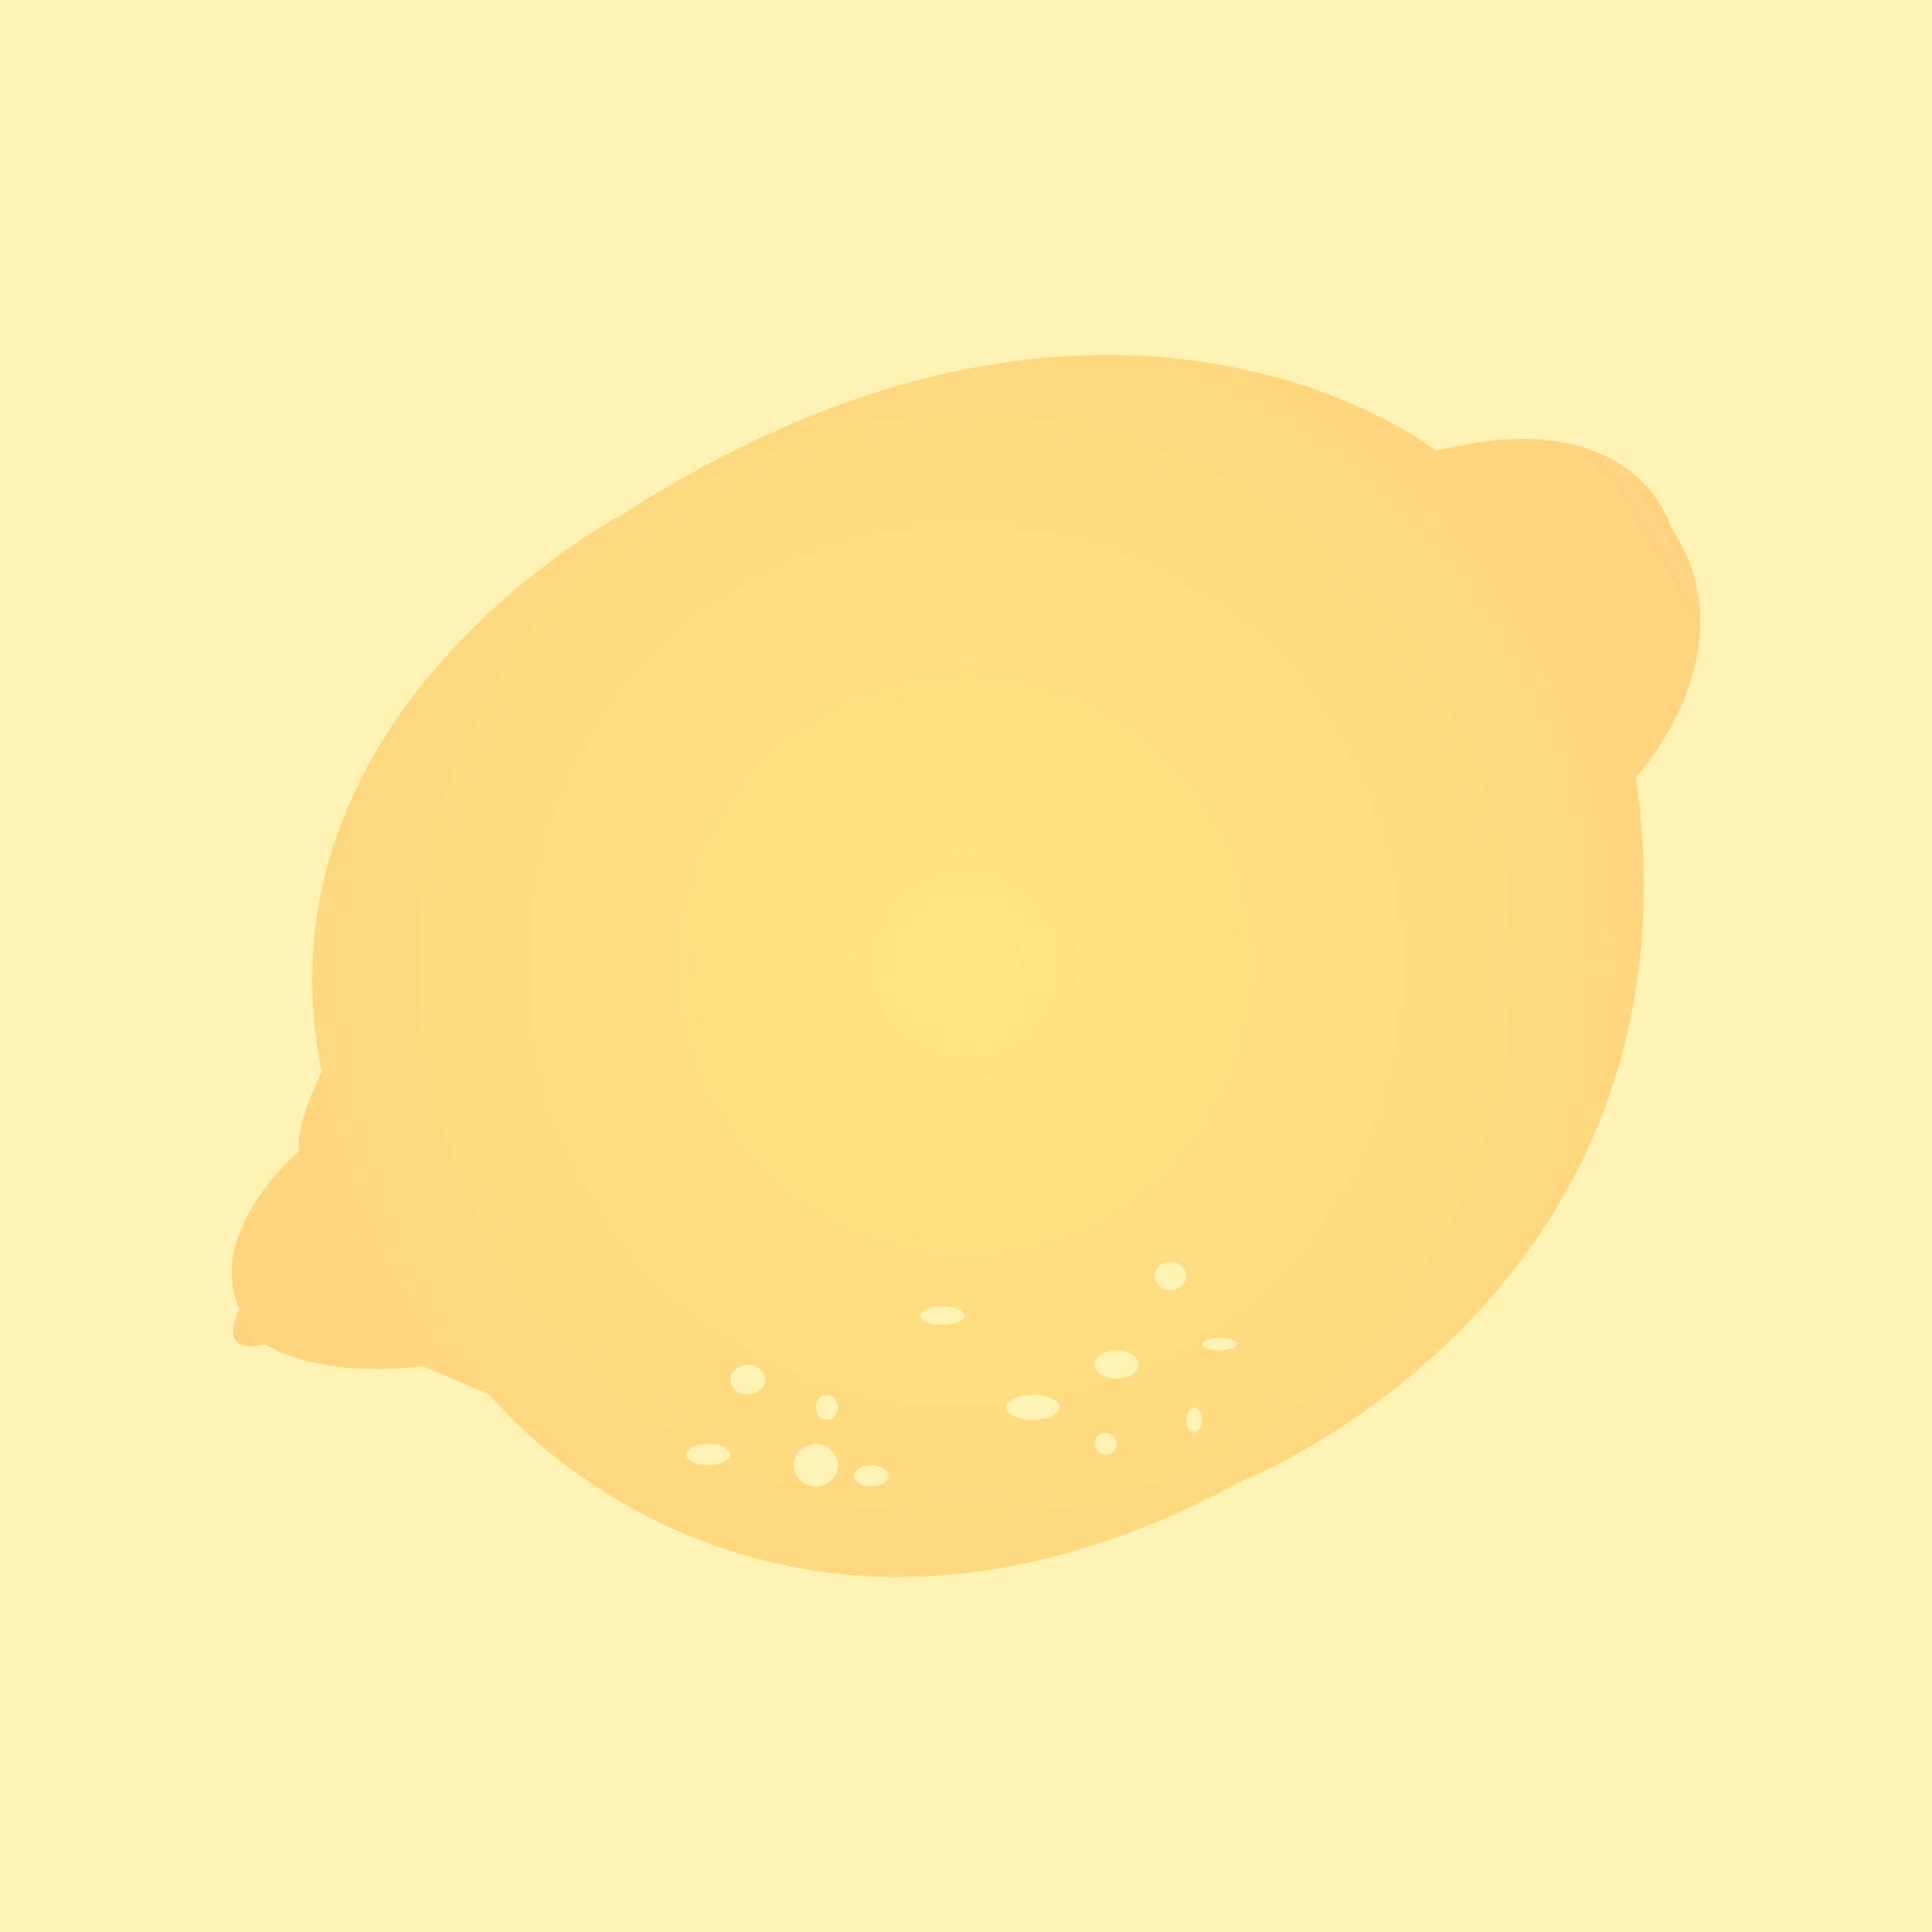 <?xml version="1.0" encoding="UTF-8" standalone="no"?>
<svg
   xmlns:dc="http://purl.org/dc/elements/1.1/"
   xmlns:cc="http://creativecommons.org/ns#"
   xmlns:rdf="http://www.w3.org/1999/02/22-rdf-syntax-ns#"
   xmlns:svg="http://www.w3.org/2000/svg"
   xmlns="http://www.w3.org/2000/svg"
   xmlns:sodipodi="http://sodipodi.sourceforge.net/DTD/sodipodi-0.dtd"
   xmlns:inkscape="http://www.inkscape.org/namespaces/inkscape"
   height="1000"
   width="1000"
   id="svg13"
   viewBox="0 0 1000 1000"
   version="1.1"
   sodipodi:docname="citroner-background-small.svg"
   inkscape:version="1.0.1 (3bc2e813f5, 2020-09-07)">
  <sodipodi:namedview
     pagecolor="#ffffff"
     bordercolor="#666666"
     borderopacity="1"
     objecttolerance="10"
     gridtolerance="10"
     guidetolerance="10"
     inkscape:pageopacity="0"
     inkscape:pageshadow="2"
     inkscape:window-width="1464"
     inkscape:window-height="851"
     id="namedview12"
     showgrid="false"
     inkscape:zoom="0.587"
     inkscape:cx="500"
     inkscape:cy="500"
     inkscape:window-x="0"
     inkscape:window-y="0"
     inkscape:window-maximized="1"
     inkscape:current-layer="svg13" />
  <defs
     id="defs7">
    <radialGradient
       gradientUnits="userSpaceOnUse"
       gradientTransform="matrix(1.454,0,0,1.465,-115.08,-120.097)"
       r="227.837"
       cy="258.034"
       cx="253.323"
       id="a">
      <stop
         id="stop2"
         offset="0"
         stop-color="#ffe67f" />
      <stop
         id="stop4"
         offset="1"
         stop-opacity="0"
         stop-color="#ffe67f" />
    </radialGradient>
  </defs>
  <rect
     style="fill:#fff2b3;fill-opacity:1;stroke-width:1.883"
     id="rect34"
     width="1000"
     height="1000"
     x="0"
     y="0" />
  <g
     transform="matrix(1.668,0,0,1.668,77.461,69.603)"
     id="g14">
    <path
       d="m 472.053,121.8 c 0,0 -10.81,-39.309 -72.721,-23.585 0,0 -99.254,-78.617 -252.556,19.654 0,0 -115.956,60.928 -93.357,172.956 0,0 -8.844,17.689 -6.879,24.568 0,0 -29.481,24.567 -18.671,49.136 0,0 -7.862,14.741 7.861,10.81 0,0 15.723,10.81 49.136,6.879 l 20.636,8.844 c 0,0 85.496,107.116 233.89,26.533 0,0 144.456,-56.998 121.857,-218.165 0,-7.3e-4 36.361,-39.309 10.81,-77.635 z M 173.305,412.931 c -3.799,0 -6.879,-1.485 -6.879,-3.316 0,-1.832 3.079,-3.317 6.879,-3.317 3.8,0 6.879,1.485 6.879,3.317 0,1.832 -3.079,3.316 -6.879,3.316 z m 12.284,-21.866 c -2.985,0 -5.405,-2.09 -5.405,-4.668 0,-2.578 2.42,-4.668 5.405,-4.668 2.985,0 5.405,2.09 5.405,4.668 0,2.578 -2.42,4.668 -5.405,4.668 z m 21.128,28.498 c -3.799,0 -6.879,-2.97 -6.879,-6.633 0,-3.664 3.079,-6.633 6.879,-6.633 3.799,0 6.879,2.969 6.879,6.633 0,3.664 -3.079,6.633 -6.879,6.633 z m 3.44,-20.636 c -1.899,0 -3.44,-1.76 -3.44,-3.931 0,-2.171 1.54,-3.931 3.44,-3.931 1.899,0 3.44,1.76 3.44,3.931 0,2.17 -1.54,3.931 -3.44,3.931 z m 13.758,20.636 c -2.985,0 -5.405,-1.485 -5.405,-3.317 0,-1.832 2.42,-3.316 5.405,-3.316 2.985,0 5.405,1.484 5.405,3.316 0,1.833 -2.42,3.317 -5.405,3.317 z m 22.035,-50.119 c -3.757,0 -6.803,-1.32 -6.803,-2.948 0,-1.629 3.046,-2.948 6.803,-2.948 3.757,0 6.803,1.32 6.803,2.948 0,1.629 -3.046,2.948 -6.803,2.948 z m 28.084,29.481 c -4.613,0 -8.353,-1.76 -8.353,-3.931 0,-2.171 3.74,-3.931 8.353,-3.931 4.613,0 8.353,1.76 8.353,3.931 0,2.17 -3.74,3.931 -8.353,3.931 z m 22.602,10.809 c -1.899,0 -3.44,-1.54 -3.44,-3.439 0,-1.9 1.54,-3.44 3.44,-3.44 1.899,0 3.44,1.54 3.44,3.44 0,1.899 -1.54,3.439 -3.44,3.439 z m 3.44,-23.585 c -3.799,0 -6.879,-1.98 -6.879,-4.423 0,-2.442 3.079,-4.422 6.879,-4.422 3.799,0 6.879,1.98 6.879,4.422 0,2.443 -3.08,4.423 -6.879,4.423 z m 16.706,-27.515 c -2.713,0 -4.913,-1.98 -4.913,-4.423 0,-2.442 2.2,-4.422 4.913,-4.422 2.713,0 4.913,1.98 4.913,4.422 0,2.443 -2.2,4.423 -4.913,4.423 z m 7.37,44.222 c -1.357,0 -2.457,-1.76 -2.457,-3.931 0,-2.171 1.1,-3.931 2.457,-3.931 1.357,0 2.457,1.76 2.457,3.931 0,2.171 -1.1,3.931 -2.457,3.931 z m 7.862,-25.551 c -2.985,0 -5.405,-0.88 -5.405,-1.965 0,-1.085 2.42,-1.966 5.405,-1.966 2.985,0 5.405,0.88 5.405,1.966 0,1.085 -2.42,1.965 -5.405,1.965 z"
       fill="#ffcd7f"
       stroke-width="0.72"
       id="path9" />
    <path
       style="fill:url(#a)"
       d="m 472.053,121.8 c 0,0 -10.81,-39.309 -72.721,-23.585 0,0 -99.254,-78.617 -252.556,19.654 0,0 -115.956,60.928 -93.357,172.956 0,0 -8.844,17.689 -6.879,24.568 0,0 -29.481,24.567 -18.671,49.136 0,0 -7.862,14.741 7.861,10.81 0,0 15.723,10.81 49.136,6.879 l 20.636,8.844 c 0,0 85.496,107.116 233.89,26.533 0,0 144.456,-56.998 121.857,-218.165 0,-7.3e-4 36.361,-39.309 10.81,-77.635 z M 173.305,412.931 c -3.799,0 -6.879,-1.485 -6.879,-3.316 0,-1.832 3.079,-3.317 6.879,-3.317 3.8,0 6.879,1.485 6.879,3.317 0,1.832 -3.079,3.316 -6.879,3.316 z m 12.284,-21.866 c -2.985,0 -5.405,-2.09 -5.405,-4.668 0,-2.578 2.42,-4.668 5.405,-4.668 2.985,0 5.405,2.09 5.405,4.668 0,2.578 -2.42,4.668 -5.405,4.668 z m 21.128,28.499 c -3.799,0 -6.879,-2.97 -6.879,-6.633 0,-3.664 3.079,-6.633 6.879,-6.633 3.799,0 6.879,2.969 6.879,6.633 0,3.664 -3.079,6.633 -6.879,6.633 z m 3.44,-20.636 c -1.899,0 -3.44,-1.76 -3.44,-3.931 0,-2.171 1.54,-3.931 3.44,-3.931 1.899,0 3.44,1.76 3.44,3.931 0,2.17 -1.54,3.931 -3.44,3.931 z m 13.758,20.636 c -2.985,0 -5.405,-1.485 -5.405,-3.317 0,-1.832 2.42,-3.316 5.405,-3.316 2.985,0 5.405,1.484 5.405,3.316 0,1.833 -2.42,3.317 -5.405,3.317 z m 22.035,-50.119 c -3.757,0 -6.803,-1.32 -6.803,-2.948 0,-1.629 3.046,-2.948 6.803,-2.948 3.757,0 6.803,1.32 6.803,2.948 0,1.629 -3.046,2.948 -6.803,2.948 z m 28.084,29.481 c -4.613,0 -8.353,-1.76 -8.353,-3.931 0,-2.171 3.74,-3.931 8.353,-3.931 4.613,0 8.353,1.76 8.353,3.931 0,2.17 -3.74,3.931 -8.353,3.931 z m 22.602,10.809 c -1.899,0 -3.44,-1.54 -3.44,-3.439 0,-1.9 1.54,-3.44 3.44,-3.44 1.899,0 3.44,1.54 3.44,3.44 0,1.899 -1.54,3.439 -3.44,3.439 z m 3.44,-23.585 c -3.799,0 -6.879,-1.98 -6.879,-4.423 0,-2.442 3.079,-4.422 6.879,-4.422 3.799,0 6.879,1.98 6.879,4.422 0,2.443 -3.08,4.423 -6.879,4.423 z m 16.706,-27.515 c -2.713,0 -4.913,-1.98 -4.913,-4.423 0,-2.442 2.2,-4.422 4.913,-4.422 2.713,0 4.913,1.98 4.913,4.422 0,2.443 -2.2,4.423 -4.913,4.423 z m 7.37,44.222 c -1.357,0 -2.457,-1.76 -2.457,-3.931 0,-2.171 1.1,-3.931 2.457,-3.931 1.357,0 2.457,1.76 2.457,3.931 0,2.171 -1.1,3.931 -2.457,3.931 z m 7.862,-25.551 c -2.985,0 -5.405,-0.88 -5.405,-1.965 0,-1.085 2.42,-1.966 5.405,-1.966 2.985,0 5.405,0.88 5.405,1.966 0,1.085 -2.42,1.965 -5.405,1.965 z"
       fill="url(#a)"
       stroke-width="0.72"
       id="path11" />
  </g>
</svg>

